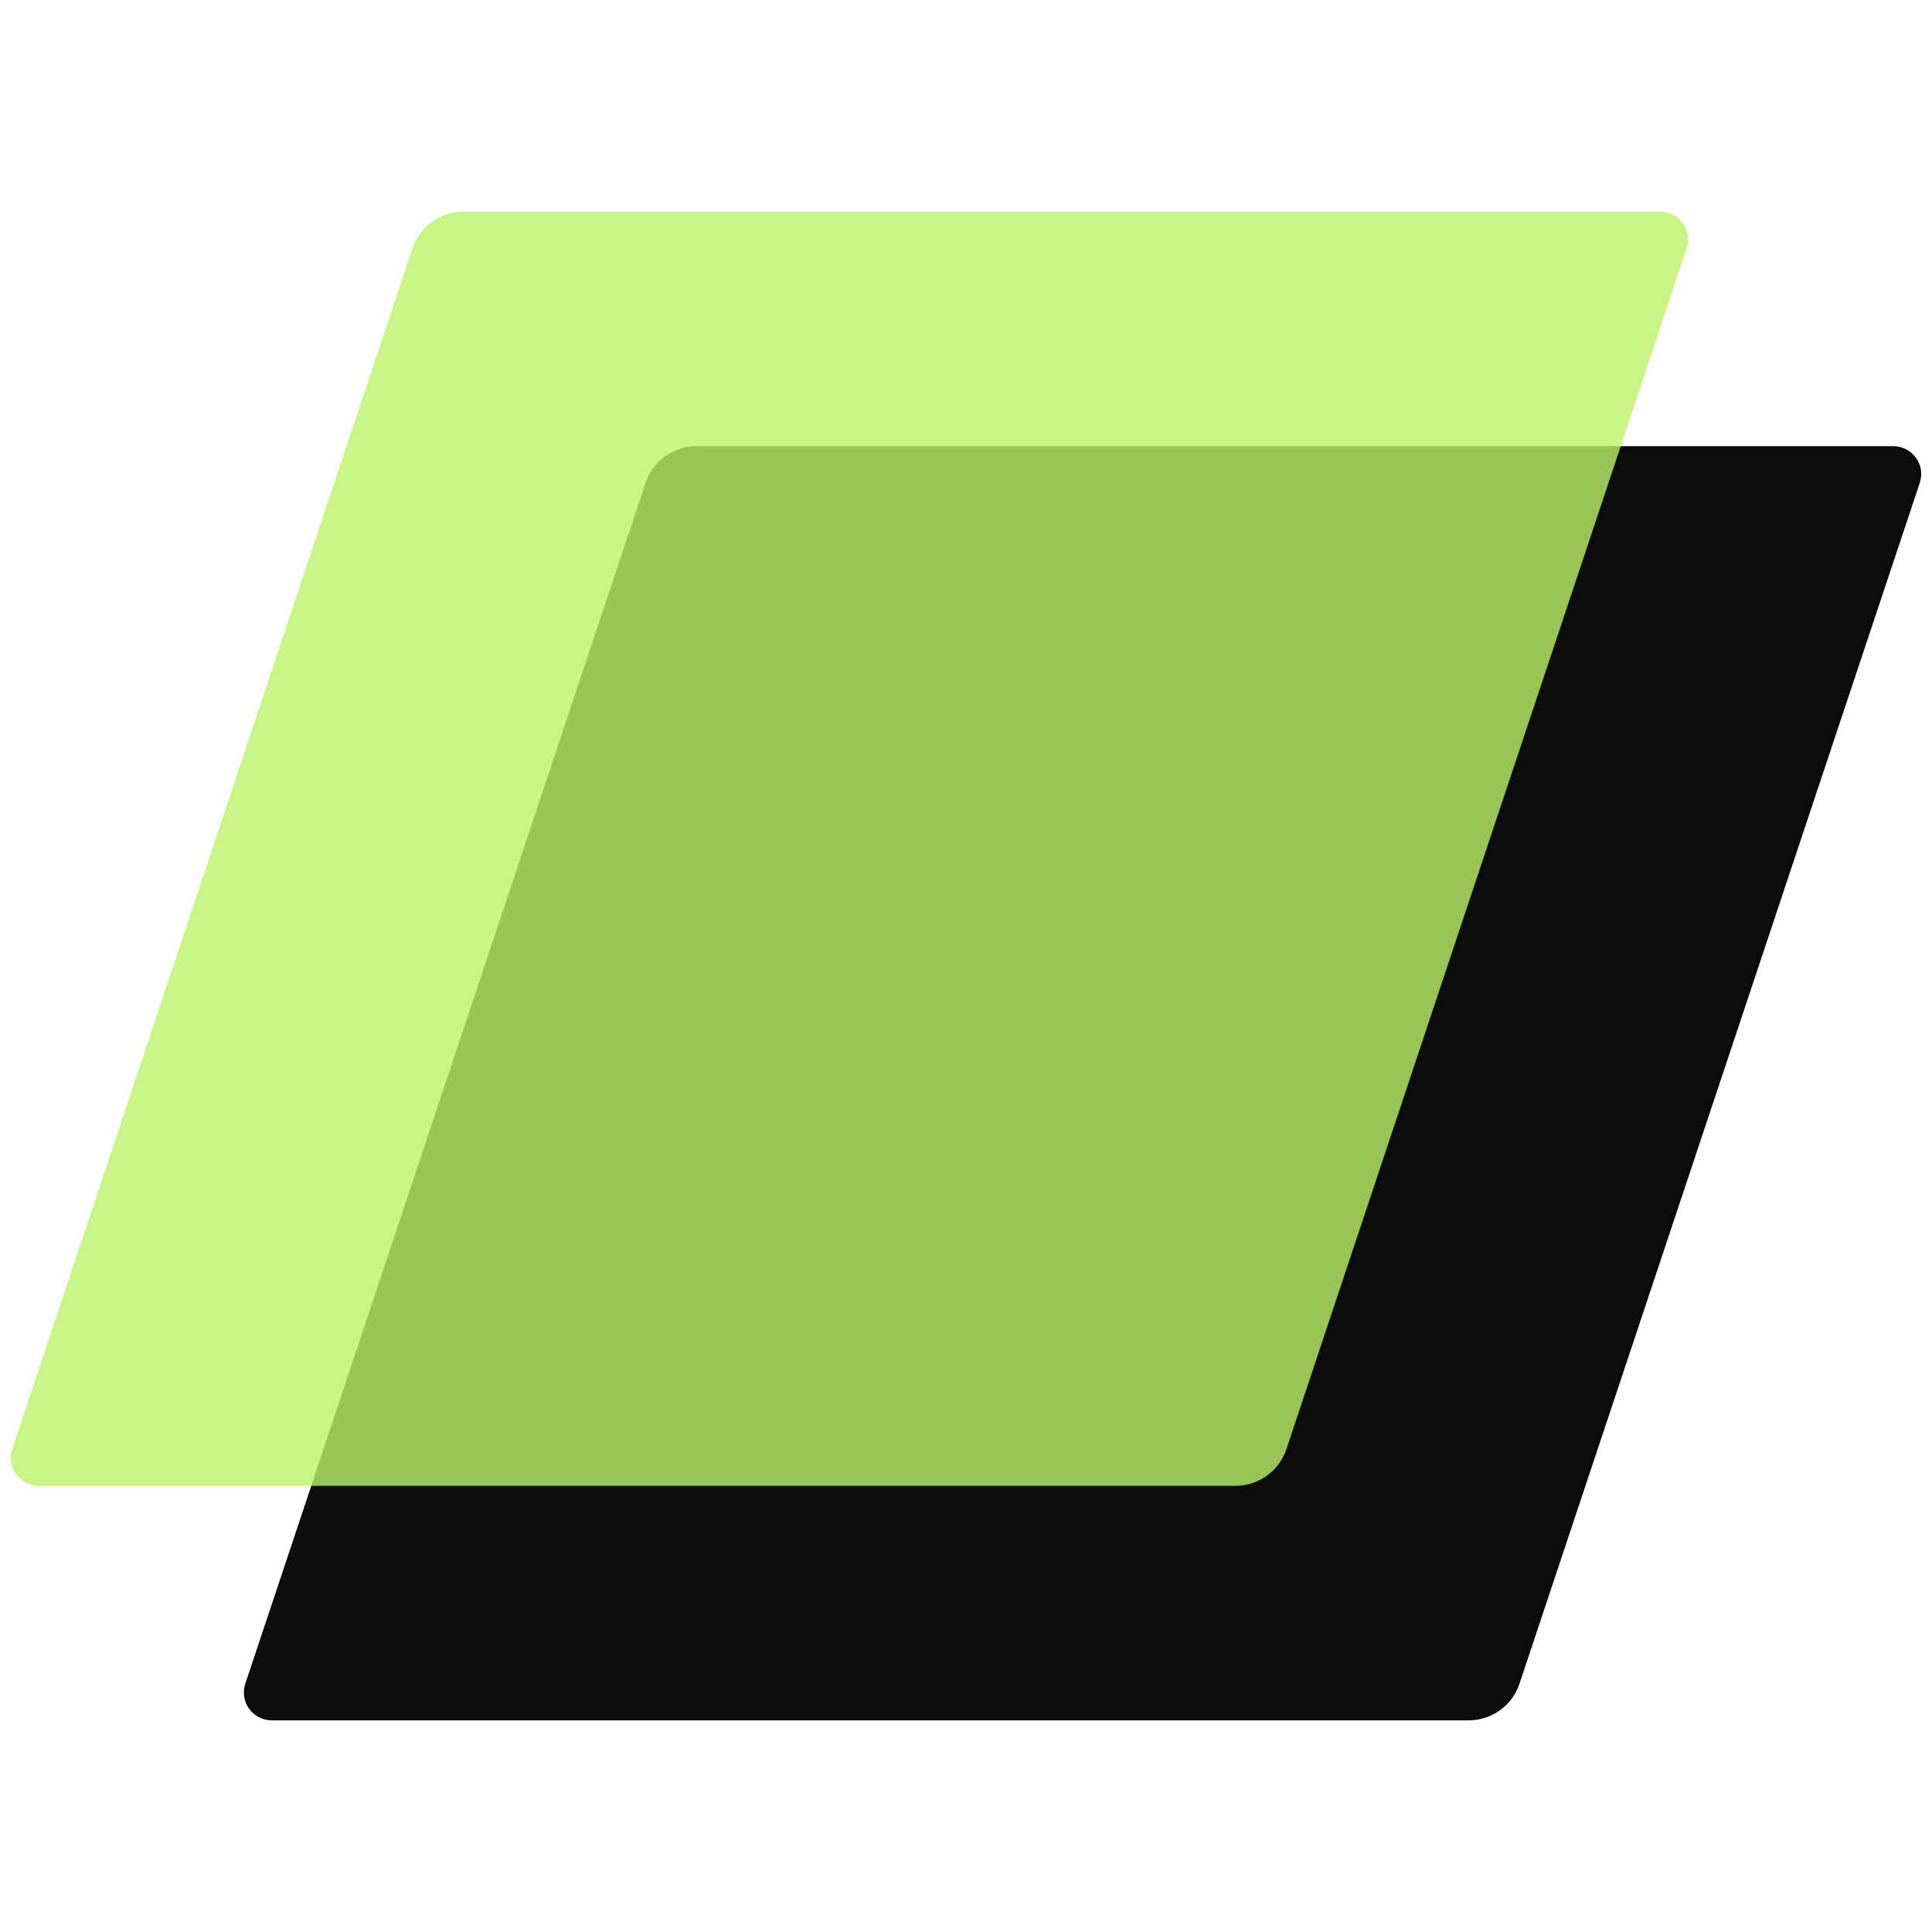 <svg xmlns="http://www.w3.org/2000/svg" xmlns:xlink="http://www.w3.org/1999/xlink" width="500" zoomAndPan="magnify" viewBox="0 0 375 375" height="500" preserveAspectRatio="xMidYMid meet" version="1.0"><defs><filter x="0%" y="0%" width="100%" height="100%" id="5eb72d911d"><feColorMatrix values="0 0 0 0 1 0 0 0 0 1 0 0 0 0 1 0 0 0 1 0" color-interpolation-filters="sRGB"/></filter><clipPath id="bcd0999372"><path d="M 47.172 86.602 L 373 86.602 L 373 333.922 L 47.172 333.922 Z M 47.172 86.602 " clip-rule="nonzero"/></clipPath><clipPath id="607180a2b0"><path d="M 135.18 86.602 L 367.5 86.602 C 369.238 86.602 370.871 87.438 371.887 88.848 C 372.902 90.258 373.18 92.07 372.629 93.719 L 294.934 326.805 C 293.516 331.055 289.539 333.922 285.059 333.922 L 52.742 333.922 C 51.004 333.922 49.371 333.086 48.355 331.676 C 47.34 330.266 47.062 328.453 47.613 326.805 L 125.309 93.719 C 126.727 89.469 130.703 86.602 135.18 86.602 Z M 135.18 86.602 " clip-rule="nonzero"/></clipPath><mask id="355259ca9b"><g filter="url(#5eb72d911d)"><rect x="-37.5" width="450" fill="#000000" y="-37.5" height="450" fill-opacity="0.8"/></g></mask><clipPath id="af3f4deccf"><path d="M 2 0.078 L 328 0.078 L 328 247.398 L 2 247.398 Z M 2 0.078 " clip-rule="nonzero"/></clipPath><clipPath id="f0b4dec4cf"><path d="M 89.941 0.078 L 322.258 0.078 C 323.996 0.078 325.629 0.914 326.645 2.324 C 327.66 3.734 327.938 5.547 327.387 7.195 L 249.691 240.281 C 248.273 244.531 244.297 247.398 239.82 247.398 L 7.5 247.398 C 5.762 247.398 4.129 246.562 3.113 245.152 C 2.098 243.742 1.82 241.93 2.371 240.281 L 80.066 7.195 C 81.484 2.945 85.461 0.078 89.941 0.078 Z M 89.941 0.078 " clip-rule="nonzero"/></clipPath><clipPath id="38a0d49b3f"><rect x="0" width="331" y="0" height="248"/></clipPath></defs><rect x="-37.5" width="450" fill="#ffffff" y="-37.5" height="450" fill-opacity="1"/><rect x="-37.5" width="450" fill="#ffffff" y="-37.5" height="450" fill-opacity="1"/><g clip-path="url(#bcd0999372)"><g clip-path="url(#607180a2b0)"><path fill="#0d0d0d" d="M 45.242 86.602 L 374.68 86.602 L 374.68 333.922 L 45.242 333.922 Z M 45.242 86.602 " fill-opacity="1" fill-rule="nonzero"/></g></g><g mask="url(#355259ca9b)"><g transform="matrix(1, 0, 0, 1, 0, 41)"><g clip-path="url(#38a0d49b3f)"><g clip-path="url(#af3f4deccf)"><g clip-path="url(#f0b4dec4cf)"><path fill="#baf266" d="M 0 0.078 L 329.438 0.078 L 329.438 247.398 L 0 247.398 Z M 0 0.078 " fill-opacity="1" fill-rule="nonzero"/></g></g></g></g></g></svg>
